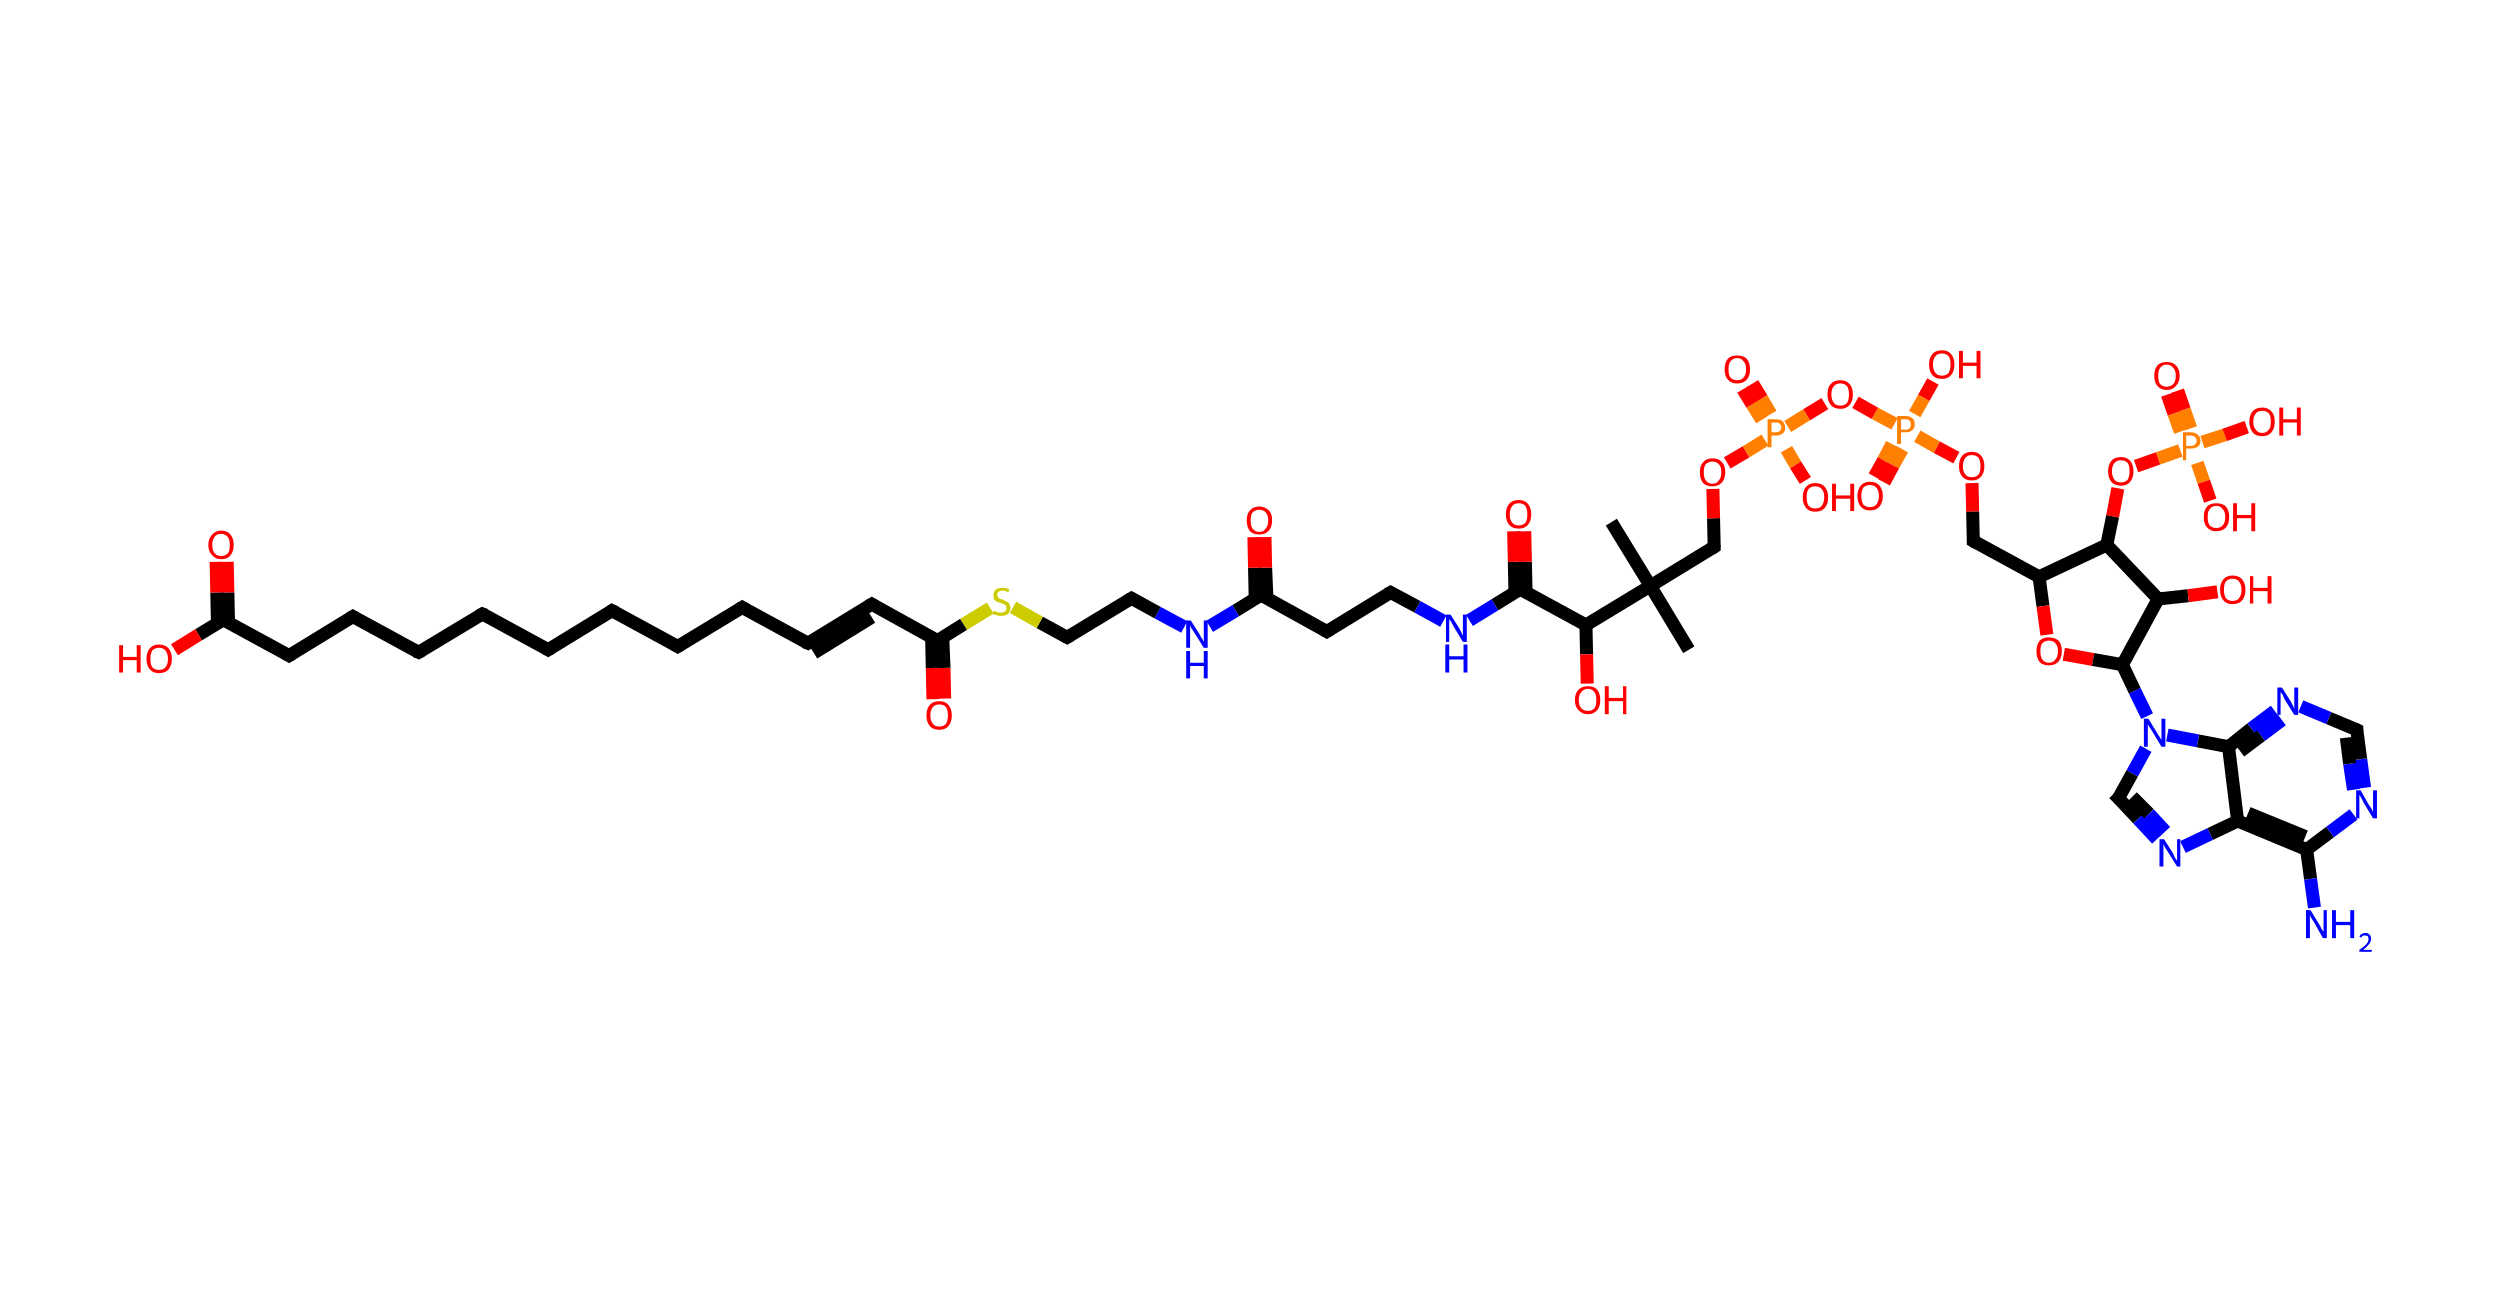 <?xml version='1.0' encoding='ASCII' standalone='yes'?>
<svg xmlns="http://www.w3.org/2000/svg" xmlns:rdkit="http://www.rdkit.org/xml" xmlns:xlink="http://www.w3.org/1999/xlink" version="1.1" baseProfile="full" xml:space="preserve" width="384px" height="200px" viewBox="0 0 384 200">
<!-- END OF HEADER -->
<rect style="opacity:1.0;fill:#FFFFFF;stroke:none" width="384.0" height="200.0" x="0.0" y="0.0"> </rect>
<path class="bond-0 atom-0 atom-1" d="M 247.5,80.2 L 253.5,90.0" style="fill:none;fill-rule:evenodd;stroke:#000000;stroke-width:2.0px;stroke-linecap:butt;stroke-linejoin:miter;stroke-opacity:1"/>
<path class="bond-1 atom-1 atom-2" d="M 253.5,90.0 L 259.4,99.8" style="fill:none;fill-rule:evenodd;stroke:#000000;stroke-width:2.0px;stroke-linecap:butt;stroke-linejoin:miter;stroke-opacity:1"/>
<path class="bond-2 atom-1 atom-3" d="M 253.5,90.0 L 263.3,84.0" style="fill:none;fill-rule:evenodd;stroke:#000000;stroke-width:2.0px;stroke-linecap:butt;stroke-linejoin:miter;stroke-opacity:1"/>
<path class="bond-3 atom-3 atom-4" d="M 263.3,84.0 L 263.2,79.6" style="fill:none;fill-rule:evenodd;stroke:#000000;stroke-width:2.0px;stroke-linecap:butt;stroke-linejoin:miter;stroke-opacity:1"/>
<path class="bond-3 atom-3 atom-4" d="M 263.2,79.6 L 263.1,75.1" style="fill:none;fill-rule:evenodd;stroke:#FF0000;stroke-width:2.0px;stroke-linecap:butt;stroke-linejoin:miter;stroke-opacity:1"/>
<path class="bond-4 atom-4 atom-5" d="M 265.3,71.1 L 268.2,69.4" style="fill:none;fill-rule:evenodd;stroke:#FF0000;stroke-width:2.0px;stroke-linecap:butt;stroke-linejoin:miter;stroke-opacity:1"/>
<path class="bond-4 atom-4 atom-5" d="M 268.2,69.4 L 271.1,67.6" style="fill:none;fill-rule:evenodd;stroke:#FF7F00;stroke-width:2.0px;stroke-linecap:butt;stroke-linejoin:miter;stroke-opacity:1"/>
<path class="bond-5 atom-5 atom-6" d="M 272.0,63.6 L 270.6,61.2" style="fill:none;fill-rule:evenodd;stroke:#FF7F00;stroke-width:2.0px;stroke-linecap:butt;stroke-linejoin:miter;stroke-opacity:1"/>
<path class="bond-5 atom-5 atom-6" d="M 270.6,61.2 L 269.2,58.9" style="fill:none;fill-rule:evenodd;stroke:#FF0000;stroke-width:2.0px;stroke-linecap:butt;stroke-linejoin:miter;stroke-opacity:1"/>
<path class="bond-5 atom-5 atom-6" d="M 270.6,64.5 L 269.1,62.1" style="fill:none;fill-rule:evenodd;stroke:#FF7F00;stroke-width:2.0px;stroke-linecap:butt;stroke-linejoin:miter;stroke-opacity:1"/>
<path class="bond-5 atom-5 atom-6" d="M 269.1,62.1 L 267.7,59.8" style="fill:none;fill-rule:evenodd;stroke:#FF0000;stroke-width:2.0px;stroke-linecap:butt;stroke-linejoin:miter;stroke-opacity:1"/>
<path class="bond-6 atom-5 atom-7" d="M 274.4,69.0 L 275.8,71.4" style="fill:none;fill-rule:evenodd;stroke:#FF7F00;stroke-width:2.0px;stroke-linecap:butt;stroke-linejoin:miter;stroke-opacity:1"/>
<path class="bond-6 atom-5 atom-7" d="M 275.8,71.4 L 277.3,73.8" style="fill:none;fill-rule:evenodd;stroke:#FF0000;stroke-width:2.0px;stroke-linecap:butt;stroke-linejoin:miter;stroke-opacity:1"/>
<path class="bond-7 atom-5 atom-8" d="M 274.6,65.5 L 277.5,63.7" style="fill:none;fill-rule:evenodd;stroke:#FF7F00;stroke-width:2.0px;stroke-linecap:butt;stroke-linejoin:miter;stroke-opacity:1"/>
<path class="bond-7 atom-5 atom-8" d="M 277.5,63.7 L 280.3,62.0" style="fill:none;fill-rule:evenodd;stroke:#FF0000;stroke-width:2.0px;stroke-linecap:butt;stroke-linejoin:miter;stroke-opacity:1"/>
<path class="bond-8 atom-8 atom-9" d="M 285.0,61.8 L 288.0,63.5" style="fill:none;fill-rule:evenodd;stroke:#FF0000;stroke-width:2.0px;stroke-linecap:butt;stroke-linejoin:miter;stroke-opacity:1"/>
<path class="bond-8 atom-8 atom-9" d="M 288.0,63.5 L 291.0,65.1" style="fill:none;fill-rule:evenodd;stroke:#FF7F00;stroke-width:2.0px;stroke-linecap:butt;stroke-linejoin:miter;stroke-opacity:1"/>
<path class="bond-9 atom-9 atom-10" d="M 290.6,68.2 L 289.3,70.7" style="fill:none;fill-rule:evenodd;stroke:#FF7F00;stroke-width:2.0px;stroke-linecap:butt;stroke-linejoin:miter;stroke-opacity:1"/>
<path class="bond-9 atom-9 atom-10" d="M 289.3,70.7 L 287.9,73.2" style="fill:none;fill-rule:evenodd;stroke:#FF0000;stroke-width:2.0px;stroke-linecap:butt;stroke-linejoin:miter;stroke-opacity:1"/>
<path class="bond-9 atom-9 atom-10" d="M 292.2,69.0 L 290.8,71.5" style="fill:none;fill-rule:evenodd;stroke:#FF7F00;stroke-width:2.0px;stroke-linecap:butt;stroke-linejoin:miter;stroke-opacity:1"/>
<path class="bond-9 atom-9 atom-10" d="M 290.8,71.5 L 289.4,74.1" style="fill:none;fill-rule:evenodd;stroke:#FF0000;stroke-width:2.0px;stroke-linecap:butt;stroke-linejoin:miter;stroke-opacity:1"/>
<path class="bond-10 atom-9 atom-11" d="M 294.1,63.6 L 295.5,61.1" style="fill:none;fill-rule:evenodd;stroke:#FF7F00;stroke-width:2.0px;stroke-linecap:butt;stroke-linejoin:miter;stroke-opacity:1"/>
<path class="bond-10 atom-9 atom-11" d="M 295.5,61.1 L 296.9,58.6" style="fill:none;fill-rule:evenodd;stroke:#FF0000;stroke-width:2.0px;stroke-linecap:butt;stroke-linejoin:miter;stroke-opacity:1"/>
<path class="bond-11 atom-9 atom-12" d="M 294.5,67.0 L 297.5,68.7" style="fill:none;fill-rule:evenodd;stroke:#FF7F00;stroke-width:2.0px;stroke-linecap:butt;stroke-linejoin:miter;stroke-opacity:1"/>
<path class="bond-11 atom-9 atom-12" d="M 297.5,68.7 L 300.5,70.3" style="fill:none;fill-rule:evenodd;stroke:#FF0000;stroke-width:2.0px;stroke-linecap:butt;stroke-linejoin:miter;stroke-opacity:1"/>
<path class="bond-12 atom-12 atom-13" d="M 302.9,74.2 L 303.0,78.6" style="fill:none;fill-rule:evenodd;stroke:#FF0000;stroke-width:2.0px;stroke-linecap:butt;stroke-linejoin:miter;stroke-opacity:1"/>
<path class="bond-12 atom-12 atom-13" d="M 303.0,78.6 L 303.1,83.1" style="fill:none;fill-rule:evenodd;stroke:#000000;stroke-width:2.0px;stroke-linecap:butt;stroke-linejoin:miter;stroke-opacity:1"/>
<path class="bond-13 atom-13 atom-14" d="M 303.1,83.1 L 313.2,88.6" style="fill:none;fill-rule:evenodd;stroke:#000000;stroke-width:2.0px;stroke-linecap:butt;stroke-linejoin:miter;stroke-opacity:1"/>
<path class="bond-14 atom-14 atom-15" d="M 313.2,88.6 L 313.8,93.1" style="fill:none;fill-rule:evenodd;stroke:#000000;stroke-width:2.0px;stroke-linecap:butt;stroke-linejoin:miter;stroke-opacity:1"/>
<path class="bond-14 atom-14 atom-15" d="M 313.8,93.1 L 314.4,97.5" style="fill:none;fill-rule:evenodd;stroke:#FF0000;stroke-width:2.0px;stroke-linecap:butt;stroke-linejoin:miter;stroke-opacity:1"/>
<path class="bond-15 atom-15 atom-16" d="M 317.0,100.5 L 321.5,101.3" style="fill:none;fill-rule:evenodd;stroke:#FF0000;stroke-width:2.0px;stroke-linecap:butt;stroke-linejoin:miter;stroke-opacity:1"/>
<path class="bond-15 atom-15 atom-16" d="M 321.5,101.3 L 326.0,102.1" style="fill:none;fill-rule:evenodd;stroke:#000000;stroke-width:2.0px;stroke-linecap:butt;stroke-linejoin:miter;stroke-opacity:1"/>
<path class="bond-16 atom-16 atom-17" d="M 326.0,102.1 L 327.9,106.1" style="fill:none;fill-rule:evenodd;stroke:#000000;stroke-width:2.0px;stroke-linecap:butt;stroke-linejoin:miter;stroke-opacity:1"/>
<path class="bond-16 atom-16 atom-17" d="M 327.9,106.1 L 329.8,110.0" style="fill:none;fill-rule:evenodd;stroke:#0000FF;stroke-width:2.0px;stroke-linecap:butt;stroke-linejoin:miter;stroke-opacity:1"/>
<path class="bond-17 atom-17 atom-18" d="M 329.6,115.0 L 327.5,118.8" style="fill:none;fill-rule:evenodd;stroke:#0000FF;stroke-width:2.0px;stroke-linecap:butt;stroke-linejoin:miter;stroke-opacity:1"/>
<path class="bond-17 atom-17 atom-18" d="M 327.5,118.8 L 325.4,122.6" style="fill:none;fill-rule:evenodd;stroke:#000000;stroke-width:2.0px;stroke-linecap:butt;stroke-linejoin:miter;stroke-opacity:1"/>
<path class="bond-18 atom-18 atom-19" d="M 325.4,122.6 L 328.4,125.8" style="fill:none;fill-rule:evenodd;stroke:#000000;stroke-width:2.0px;stroke-linecap:butt;stroke-linejoin:miter;stroke-opacity:1"/>
<path class="bond-18 atom-18 atom-19" d="M 328.4,125.8 L 331.3,128.9" style="fill:none;fill-rule:evenodd;stroke:#0000FF;stroke-width:2.0px;stroke-linecap:butt;stroke-linejoin:miter;stroke-opacity:1"/>
<path class="bond-18 atom-18 atom-19" d="M 327.5,122.4 L 330.1,125.0" style="fill:none;fill-rule:evenodd;stroke:#000000;stroke-width:2.0px;stroke-linecap:butt;stroke-linejoin:miter;stroke-opacity:1"/>
<path class="bond-18 atom-18 atom-19" d="M 330.1,125.0 L 332.6,127.7" style="fill:none;fill-rule:evenodd;stroke:#0000FF;stroke-width:2.0px;stroke-linecap:butt;stroke-linejoin:miter;stroke-opacity:1"/>
<path class="bond-19 atom-19 atom-20" d="M 335.3,130.1 L 339.5,128.1" style="fill:none;fill-rule:evenodd;stroke:#0000FF;stroke-width:2.0px;stroke-linecap:butt;stroke-linejoin:miter;stroke-opacity:1"/>
<path class="bond-19 atom-19 atom-20" d="M 339.5,128.1 L 343.7,126.1" style="fill:none;fill-rule:evenodd;stroke:#000000;stroke-width:2.0px;stroke-linecap:butt;stroke-linejoin:miter;stroke-opacity:1"/>
<path class="bond-20 atom-20 atom-21" d="M 343.7,126.1 L 354.3,130.5" style="fill:none;fill-rule:evenodd;stroke:#000000;stroke-width:2.0px;stroke-linecap:butt;stroke-linejoin:miter;stroke-opacity:1"/>
<path class="bond-20 atom-20 atom-21" d="M 345.3,124.9 L 354.1,128.5" style="fill:none;fill-rule:evenodd;stroke:#000000;stroke-width:2.0px;stroke-linecap:butt;stroke-linejoin:miter;stroke-opacity:1"/>
<path class="bond-21 atom-21 atom-22" d="M 354.3,130.5 L 354.9,135.0" style="fill:none;fill-rule:evenodd;stroke:#000000;stroke-width:2.0px;stroke-linecap:butt;stroke-linejoin:miter;stroke-opacity:1"/>
<path class="bond-21 atom-21 atom-22" d="M 354.9,135.0 L 355.5,139.4" style="fill:none;fill-rule:evenodd;stroke:#0000FF;stroke-width:2.0px;stroke-linecap:butt;stroke-linejoin:miter;stroke-opacity:1"/>
<path class="bond-22 atom-21 atom-23" d="M 354.3,130.5 L 357.9,127.8" style="fill:none;fill-rule:evenodd;stroke:#000000;stroke-width:2.0px;stroke-linecap:butt;stroke-linejoin:miter;stroke-opacity:1"/>
<path class="bond-22 atom-21 atom-23" d="M 357.9,127.8 L 361.5,125.1" style="fill:none;fill-rule:evenodd;stroke:#0000FF;stroke-width:2.0px;stroke-linecap:butt;stroke-linejoin:miter;stroke-opacity:1"/>
<path class="bond-23 atom-23 atom-24" d="M 363.2,121.0 L 362.6,116.6" style="fill:none;fill-rule:evenodd;stroke:#0000FF;stroke-width:2.0px;stroke-linecap:butt;stroke-linejoin:miter;stroke-opacity:1"/>
<path class="bond-23 atom-23 atom-24" d="M 362.6,116.6 L 362.0,112.1" style="fill:none;fill-rule:evenodd;stroke:#000000;stroke-width:2.0px;stroke-linecap:butt;stroke-linejoin:miter;stroke-opacity:1"/>
<path class="bond-23 atom-23 atom-24" d="M 361.5,121.3 L 360.9,117.3" style="fill:none;fill-rule:evenodd;stroke:#0000FF;stroke-width:2.0px;stroke-linecap:butt;stroke-linejoin:miter;stroke-opacity:1"/>
<path class="bond-23 atom-23 atom-24" d="M 360.9,117.3 L 360.4,113.3" style="fill:none;fill-rule:evenodd;stroke:#000000;stroke-width:2.0px;stroke-linecap:butt;stroke-linejoin:miter;stroke-opacity:1"/>
<path class="bond-24 atom-24 atom-25" d="M 362.0,112.1 L 357.7,110.3" style="fill:none;fill-rule:evenodd;stroke:#000000;stroke-width:2.0px;stroke-linecap:butt;stroke-linejoin:miter;stroke-opacity:1"/>
<path class="bond-24 atom-24 atom-25" d="M 357.7,110.3 L 353.4,108.5" style="fill:none;fill-rule:evenodd;stroke:#0000FF;stroke-width:2.0px;stroke-linecap:butt;stroke-linejoin:miter;stroke-opacity:1"/>
<path class="bond-25 atom-25 atom-26" d="M 349.4,109.2 L 345.8,111.9" style="fill:none;fill-rule:evenodd;stroke:#0000FF;stroke-width:2.0px;stroke-linecap:butt;stroke-linejoin:miter;stroke-opacity:1"/>
<path class="bond-25 atom-25 atom-26" d="M 345.8,111.9 L 342.3,114.7" style="fill:none;fill-rule:evenodd;stroke:#000000;stroke-width:2.0px;stroke-linecap:butt;stroke-linejoin:miter;stroke-opacity:1"/>
<path class="bond-25 atom-25 atom-26" d="M 350.5,110.6 L 347.3,113.0" style="fill:none;fill-rule:evenodd;stroke:#0000FF;stroke-width:2.0px;stroke-linecap:butt;stroke-linejoin:miter;stroke-opacity:1"/>
<path class="bond-25 atom-25 atom-26" d="M 347.3,113.0 L 344.1,115.4" style="fill:none;fill-rule:evenodd;stroke:#000000;stroke-width:2.0px;stroke-linecap:butt;stroke-linejoin:miter;stroke-opacity:1"/>
<path class="bond-26 atom-16 atom-27" d="M 326.0,102.1 L 331.5,92.0" style="fill:none;fill-rule:evenodd;stroke:#000000;stroke-width:2.0px;stroke-linecap:butt;stroke-linejoin:miter;stroke-opacity:1"/>
<path class="bond-27 atom-27 atom-28" d="M 331.5,92.0 L 336.1,91.5" style="fill:none;fill-rule:evenodd;stroke:#000000;stroke-width:2.0px;stroke-linecap:butt;stroke-linejoin:miter;stroke-opacity:1"/>
<path class="bond-27 atom-27 atom-28" d="M 336.1,91.5 L 340.6,90.9" style="fill:none;fill-rule:evenodd;stroke:#FF0000;stroke-width:2.0px;stroke-linecap:butt;stroke-linejoin:miter;stroke-opacity:1"/>
<path class="bond-28 atom-27 atom-29" d="M 331.5,92.0 L 323.6,83.7" style="fill:none;fill-rule:evenodd;stroke:#000000;stroke-width:2.0px;stroke-linecap:butt;stroke-linejoin:miter;stroke-opacity:1"/>
<path class="bond-29 atom-29 atom-30" d="M 323.6,83.7 L 324.5,79.3" style="fill:none;fill-rule:evenodd;stroke:#000000;stroke-width:2.0px;stroke-linecap:butt;stroke-linejoin:miter;stroke-opacity:1"/>
<path class="bond-29 atom-29 atom-30" d="M 324.5,79.3 L 325.3,75.0" style="fill:none;fill-rule:evenodd;stroke:#FF0000;stroke-width:2.0px;stroke-linecap:butt;stroke-linejoin:miter;stroke-opacity:1"/>
<path class="bond-30 atom-30 atom-31" d="M 328.1,71.6 L 331.5,70.4" style="fill:none;fill-rule:evenodd;stroke:#FF0000;stroke-width:2.0px;stroke-linecap:butt;stroke-linejoin:miter;stroke-opacity:1"/>
<path class="bond-30 atom-30 atom-31" d="M 331.5,70.4 L 334.9,69.2" style="fill:none;fill-rule:evenodd;stroke:#FF7F00;stroke-width:2.0px;stroke-linecap:butt;stroke-linejoin:miter;stroke-opacity:1"/>
<path class="bond-31 atom-31 atom-32" d="M 336.5,65.8 L 335.5,62.9" style="fill:none;fill-rule:evenodd;stroke:#FF7F00;stroke-width:2.0px;stroke-linecap:butt;stroke-linejoin:miter;stroke-opacity:1"/>
<path class="bond-31 atom-31 atom-32" d="M 335.5,62.9 L 334.5,60.0" style="fill:none;fill-rule:evenodd;stroke:#FF0000;stroke-width:2.0px;stroke-linecap:butt;stroke-linejoin:miter;stroke-opacity:1"/>
<path class="bond-31 atom-31 atom-32" d="M 334.9,66.3 L 333.9,63.5" style="fill:none;fill-rule:evenodd;stroke:#FF7F00;stroke-width:2.0px;stroke-linecap:butt;stroke-linejoin:miter;stroke-opacity:1"/>
<path class="bond-31 atom-31 atom-32" d="M 333.9,63.5 L 332.9,60.6" style="fill:none;fill-rule:evenodd;stroke:#FF0000;stroke-width:2.0px;stroke-linecap:butt;stroke-linejoin:miter;stroke-opacity:1"/>
<path class="bond-32 atom-31 atom-33" d="M 337.5,71.1 L 338.5,74.0" style="fill:none;fill-rule:evenodd;stroke:#FF7F00;stroke-width:2.0px;stroke-linecap:butt;stroke-linejoin:miter;stroke-opacity:1"/>
<path class="bond-32 atom-31 atom-33" d="M 338.5,74.0 L 339.5,76.9" style="fill:none;fill-rule:evenodd;stroke:#FF0000;stroke-width:2.0px;stroke-linecap:butt;stroke-linejoin:miter;stroke-opacity:1"/>
<path class="bond-33 atom-31 atom-34" d="M 338.3,67.9 L 341.7,66.8" style="fill:none;fill-rule:evenodd;stroke:#FF7F00;stroke-width:2.0px;stroke-linecap:butt;stroke-linejoin:miter;stroke-opacity:1"/>
<path class="bond-33 atom-31 atom-34" d="M 341.7,66.8 L 345.1,65.6" style="fill:none;fill-rule:evenodd;stroke:#FF0000;stroke-width:2.0px;stroke-linecap:butt;stroke-linejoin:miter;stroke-opacity:1"/>
<path class="bond-34 atom-1 atom-35" d="M 253.5,90.0 L 243.6,96.0" style="fill:none;fill-rule:evenodd;stroke:#000000;stroke-width:2.0px;stroke-linecap:butt;stroke-linejoin:miter;stroke-opacity:1"/>
<path class="bond-35 atom-35 atom-36" d="M 243.6,96.0 L 243.7,100.5" style="fill:none;fill-rule:evenodd;stroke:#000000;stroke-width:2.0px;stroke-linecap:butt;stroke-linejoin:miter;stroke-opacity:1"/>
<path class="bond-35 atom-35 atom-36" d="M 243.7,100.5 L 243.8,105.0" style="fill:none;fill-rule:evenodd;stroke:#FF0000;stroke-width:2.0px;stroke-linecap:butt;stroke-linejoin:miter;stroke-opacity:1"/>
<path class="bond-36 atom-35 atom-37" d="M 243.6,96.0 L 233.5,90.5" style="fill:none;fill-rule:evenodd;stroke:#000000;stroke-width:2.0px;stroke-linecap:butt;stroke-linejoin:miter;stroke-opacity:1"/>
<path class="bond-37 atom-37 atom-38" d="M 234.4,91.0 L 234.3,86.3" style="fill:none;fill-rule:evenodd;stroke:#000000;stroke-width:2.0px;stroke-linecap:butt;stroke-linejoin:miter;stroke-opacity:1"/>
<path class="bond-37 atom-37 atom-38" d="M 234.3,86.3 L 234.2,81.6" style="fill:none;fill-rule:evenodd;stroke:#FF0000;stroke-width:2.0px;stroke-linecap:butt;stroke-linejoin:miter;stroke-opacity:1"/>
<path class="bond-37 atom-37 atom-38" d="M 232.7,91.0 L 232.6,86.3" style="fill:none;fill-rule:evenodd;stroke:#000000;stroke-width:2.0px;stroke-linecap:butt;stroke-linejoin:miter;stroke-opacity:1"/>
<path class="bond-37 atom-37 atom-38" d="M 232.6,86.3 L 232.5,81.6" style="fill:none;fill-rule:evenodd;stroke:#FF0000;stroke-width:2.0px;stroke-linecap:butt;stroke-linejoin:miter;stroke-opacity:1"/>
<path class="bond-38 atom-37 atom-39" d="M 233.5,90.5 L 229.6,92.9" style="fill:none;fill-rule:evenodd;stroke:#000000;stroke-width:2.0px;stroke-linecap:butt;stroke-linejoin:miter;stroke-opacity:1"/>
<path class="bond-38 atom-37 atom-39" d="M 229.6,92.9 L 225.7,95.3" style="fill:none;fill-rule:evenodd;stroke:#0000FF;stroke-width:2.0px;stroke-linecap:butt;stroke-linejoin:miter;stroke-opacity:1"/>
<path class="bond-39 atom-39 atom-40" d="M 221.7,95.4 L 217.7,93.2" style="fill:none;fill-rule:evenodd;stroke:#0000FF;stroke-width:2.0px;stroke-linecap:butt;stroke-linejoin:miter;stroke-opacity:1"/>
<path class="bond-39 atom-39 atom-40" d="M 217.7,93.2 L 213.6,91.0" style="fill:none;fill-rule:evenodd;stroke:#000000;stroke-width:2.0px;stroke-linecap:butt;stroke-linejoin:miter;stroke-opacity:1"/>
<path class="bond-40 atom-40 atom-41" d="M 213.6,91.0 L 203.8,97.0" style="fill:none;fill-rule:evenodd;stroke:#000000;stroke-width:2.0px;stroke-linecap:butt;stroke-linejoin:miter;stroke-opacity:1"/>
<path class="bond-41 atom-41 atom-42" d="M 203.8,97.0 L 193.7,91.4" style="fill:none;fill-rule:evenodd;stroke:#000000;stroke-width:2.0px;stroke-linecap:butt;stroke-linejoin:miter;stroke-opacity:1"/>
<path class="bond-42 atom-42 atom-43" d="M 194.6,91.9 L 194.4,87.2" style="fill:none;fill-rule:evenodd;stroke:#000000;stroke-width:2.0px;stroke-linecap:butt;stroke-linejoin:miter;stroke-opacity:1"/>
<path class="bond-42 atom-42 atom-43" d="M 194.4,87.2 L 194.3,82.5" style="fill:none;fill-rule:evenodd;stroke:#FF0000;stroke-width:2.0px;stroke-linecap:butt;stroke-linejoin:miter;stroke-opacity:1"/>
<path class="bond-42 atom-42 atom-43" d="M 192.8,92.0 L 192.7,87.2" style="fill:none;fill-rule:evenodd;stroke:#000000;stroke-width:2.0px;stroke-linecap:butt;stroke-linejoin:miter;stroke-opacity:1"/>
<path class="bond-42 atom-42 atom-43" d="M 192.7,87.2 L 192.6,82.5" style="fill:none;fill-rule:evenodd;stroke:#FF0000;stroke-width:2.0px;stroke-linecap:butt;stroke-linejoin:miter;stroke-opacity:1"/>
<path class="bond-43 atom-42 atom-44" d="M 193.7,91.4 L 189.8,93.8" style="fill:none;fill-rule:evenodd;stroke:#000000;stroke-width:2.0px;stroke-linecap:butt;stroke-linejoin:miter;stroke-opacity:1"/>
<path class="bond-43 atom-42 atom-44" d="M 189.8,93.8 L 185.8,96.2" style="fill:none;fill-rule:evenodd;stroke:#0000FF;stroke-width:2.0px;stroke-linecap:butt;stroke-linejoin:miter;stroke-opacity:1"/>
<path class="bond-44 atom-44 atom-45" d="M 181.9,96.3 L 177.8,94.1" style="fill:none;fill-rule:evenodd;stroke:#0000FF;stroke-width:2.0px;stroke-linecap:butt;stroke-linejoin:miter;stroke-opacity:1"/>
<path class="bond-44 atom-44 atom-45" d="M 177.8,94.1 L 173.8,91.9" style="fill:none;fill-rule:evenodd;stroke:#000000;stroke-width:2.0px;stroke-linecap:butt;stroke-linejoin:miter;stroke-opacity:1"/>
<path class="bond-45 atom-45 atom-46" d="M 173.8,91.9 L 163.9,97.9" style="fill:none;fill-rule:evenodd;stroke:#000000;stroke-width:2.0px;stroke-linecap:butt;stroke-linejoin:miter;stroke-opacity:1"/>
<path class="bond-46 atom-46 atom-47" d="M 163.9,97.9 L 159.7,95.6" style="fill:none;fill-rule:evenodd;stroke:#000000;stroke-width:2.0px;stroke-linecap:butt;stroke-linejoin:miter;stroke-opacity:1"/>
<path class="bond-46 atom-46 atom-47" d="M 159.7,95.6 L 155.6,93.3" style="fill:none;fill-rule:evenodd;stroke:#CCCC00;stroke-width:2.0px;stroke-linecap:butt;stroke-linejoin:miter;stroke-opacity:1"/>
<path class="bond-47 atom-47 atom-48" d="M 152.1,93.4 L 148.0,95.9" style="fill:none;fill-rule:evenodd;stroke:#CCCC00;stroke-width:2.0px;stroke-linecap:butt;stroke-linejoin:miter;stroke-opacity:1"/>
<path class="bond-47 atom-47 atom-48" d="M 148.0,95.9 L 144.0,98.4" style="fill:none;fill-rule:evenodd;stroke:#000000;stroke-width:2.0px;stroke-linecap:butt;stroke-linejoin:miter;stroke-opacity:1"/>
<path class="bond-48 atom-48 atom-49" d="M 143.1,97.9 L 143.2,102.6" style="fill:none;fill-rule:evenodd;stroke:#000000;stroke-width:2.0px;stroke-linecap:butt;stroke-linejoin:miter;stroke-opacity:1"/>
<path class="bond-48 atom-48 atom-49" d="M 143.2,102.6 L 143.3,107.4" style="fill:none;fill-rule:evenodd;stroke:#FF0000;stroke-width:2.0px;stroke-linecap:butt;stroke-linejoin:miter;stroke-opacity:1"/>
<path class="bond-48 atom-48 atom-49" d="M 144.8,97.8 L 145.0,102.6" style="fill:none;fill-rule:evenodd;stroke:#000000;stroke-width:2.0px;stroke-linecap:butt;stroke-linejoin:miter;stroke-opacity:1"/>
<path class="bond-48 atom-48 atom-49" d="M 145.0,102.6 L 145.1,107.3" style="fill:none;fill-rule:evenodd;stroke:#FF0000;stroke-width:2.0px;stroke-linecap:butt;stroke-linejoin:miter;stroke-opacity:1"/>
<path class="bond-49 atom-48 atom-50" d="M 144.0,98.4 L 133.9,92.8" style="fill:none;fill-rule:evenodd;stroke:#000000;stroke-width:2.0px;stroke-linecap:butt;stroke-linejoin:miter;stroke-opacity:1"/>
<path class="bond-50 atom-50 atom-51" d="M 133.9,92.8 L 124.1,98.8" style="fill:none;fill-rule:evenodd;stroke:#000000;stroke-width:2.0px;stroke-linecap:butt;stroke-linejoin:miter;stroke-opacity:1"/>
<path class="bond-50 atom-50 atom-51" d="M 133.9,94.8 L 125.0,100.3" style="fill:none;fill-rule:evenodd;stroke:#000000;stroke-width:2.0px;stroke-linecap:butt;stroke-linejoin:miter;stroke-opacity:1"/>
<path class="bond-51 atom-51 atom-52" d="M 124.1,98.8 L 114.0,93.3" style="fill:none;fill-rule:evenodd;stroke:#000000;stroke-width:2.0px;stroke-linecap:butt;stroke-linejoin:miter;stroke-opacity:1"/>
<path class="bond-52 atom-52 atom-53" d="M 114.0,93.3 L 104.1,99.3" style="fill:none;fill-rule:evenodd;stroke:#000000;stroke-width:2.0px;stroke-linecap:butt;stroke-linejoin:miter;stroke-opacity:1"/>
<path class="bond-53 atom-53 atom-54" d="M 104.1,99.3 L 94.0,93.8" style="fill:none;fill-rule:evenodd;stroke:#000000;stroke-width:2.0px;stroke-linecap:butt;stroke-linejoin:miter;stroke-opacity:1"/>
<path class="bond-54 atom-54 atom-55" d="M 94.0,93.8 L 84.2,99.8" style="fill:none;fill-rule:evenodd;stroke:#000000;stroke-width:2.0px;stroke-linecap:butt;stroke-linejoin:miter;stroke-opacity:1"/>
<path class="bond-55 atom-55 atom-56" d="M 84.2,99.8 L 74.1,94.3" style="fill:none;fill-rule:evenodd;stroke:#000000;stroke-width:2.0px;stroke-linecap:butt;stroke-linejoin:miter;stroke-opacity:1"/>
<path class="bond-56 atom-56 atom-57" d="M 74.1,94.3 L 64.3,100.2" style="fill:none;fill-rule:evenodd;stroke:#000000;stroke-width:2.0px;stroke-linecap:butt;stroke-linejoin:miter;stroke-opacity:1"/>
<path class="bond-57 atom-57 atom-58" d="M 64.3,100.2 L 54.2,94.7" style="fill:none;fill-rule:evenodd;stroke:#000000;stroke-width:2.0px;stroke-linecap:butt;stroke-linejoin:miter;stroke-opacity:1"/>
<path class="bond-58 atom-58 atom-59" d="M 54.2,94.7 L 44.4,100.7" style="fill:none;fill-rule:evenodd;stroke:#000000;stroke-width:2.0px;stroke-linecap:butt;stroke-linejoin:miter;stroke-opacity:1"/>
<path class="bond-59 atom-59 atom-60" d="M 44.4,100.7 L 34.3,95.2" style="fill:none;fill-rule:evenodd;stroke:#000000;stroke-width:2.0px;stroke-linecap:butt;stroke-linejoin:miter;stroke-opacity:1"/>
<path class="bond-60 atom-60 atom-61" d="M 35.1,95.7 L 35.0,91.0" style="fill:none;fill-rule:evenodd;stroke:#000000;stroke-width:2.0px;stroke-linecap:butt;stroke-linejoin:miter;stroke-opacity:1"/>
<path class="bond-60 atom-60 atom-61" d="M 35.0,91.0 L 34.9,86.3" style="fill:none;fill-rule:evenodd;stroke:#FF0000;stroke-width:2.0px;stroke-linecap:butt;stroke-linejoin:miter;stroke-opacity:1"/>
<path class="bond-60 atom-60 atom-61" d="M 33.4,95.7 L 33.3,91.0" style="fill:none;fill-rule:evenodd;stroke:#000000;stroke-width:2.0px;stroke-linecap:butt;stroke-linejoin:miter;stroke-opacity:1"/>
<path class="bond-60 atom-60 atom-61" d="M 33.3,91.0 L 33.2,86.3" style="fill:none;fill-rule:evenodd;stroke:#FF0000;stroke-width:2.0px;stroke-linecap:butt;stroke-linejoin:miter;stroke-opacity:1"/>
<path class="bond-61 atom-60 atom-62" d="M 34.3,95.2 L 30.5,97.5" style="fill:none;fill-rule:evenodd;stroke:#000000;stroke-width:2.0px;stroke-linecap:butt;stroke-linejoin:miter;stroke-opacity:1"/>
<path class="bond-61 atom-60 atom-62" d="M 30.5,97.5 L 26.8,99.8" style="fill:none;fill-rule:evenodd;stroke:#FF0000;stroke-width:2.0px;stroke-linecap:butt;stroke-linejoin:miter;stroke-opacity:1"/>
<path class="bond-62 atom-29 atom-14" d="M 323.6,83.7 L 313.2,88.6" style="fill:none;fill-rule:evenodd;stroke:#000000;stroke-width:2.0px;stroke-linecap:butt;stroke-linejoin:miter;stroke-opacity:1"/>
<path class="bond-63 atom-26 atom-17" d="M 342.3,114.7 L 337.6,113.8" style="fill:none;fill-rule:evenodd;stroke:#000000;stroke-width:2.0px;stroke-linecap:butt;stroke-linejoin:miter;stroke-opacity:1"/>
<path class="bond-63 atom-26 atom-17" d="M 337.6,113.8 L 332.9,112.9" style="fill:none;fill-rule:evenodd;stroke:#0000FF;stroke-width:2.0px;stroke-linecap:butt;stroke-linejoin:miter;stroke-opacity:1"/>
<path class="bond-64 atom-26 atom-20" d="M 342.3,114.7 L 343.7,126.1" style="fill:none;fill-rule:evenodd;stroke:#000000;stroke-width:2.0px;stroke-linecap:butt;stroke-linejoin:miter;stroke-opacity:1"/>
<path d="M 262.8,84.3 L 263.3,84.0 L 263.3,83.8" style="fill:none;stroke:#000000;stroke-width:2.0px;stroke-linecap:butt;stroke-linejoin:miter;stroke-opacity:1;"/>
<path d="M 303.1,82.9 L 303.1,83.1 L 303.6,83.4" style="fill:none;stroke:#000000;stroke-width:2.0px;stroke-linecap:butt;stroke-linejoin:miter;stroke-opacity:1;"/>
<path d="M 325.5,122.5 L 325.4,122.6 L 325.6,122.8" style="fill:none;stroke:#000000;stroke-width:2.0px;stroke-linecap:butt;stroke-linejoin:miter;stroke-opacity:1;"/>
<path d="M 362.0,112.3 L 362.0,112.1 L 361.8,112.0" style="fill:none;stroke:#000000;stroke-width:2.0px;stroke-linecap:butt;stroke-linejoin:miter;stroke-opacity:1;"/>
<path d="M 234.0,90.8 L 233.5,90.5 L 233.3,90.6" style="fill:none;stroke:#000000;stroke-width:2.0px;stroke-linecap:butt;stroke-linejoin:miter;stroke-opacity:1;"/>
<path d="M 213.8,91.1 L 213.6,91.0 L 213.1,91.3" style="fill:none;stroke:#000000;stroke-width:2.0px;stroke-linecap:butt;stroke-linejoin:miter;stroke-opacity:1;"/>
<path d="M 204.3,96.7 L 203.8,97.0 L 203.3,96.7" style="fill:none;stroke:#000000;stroke-width:2.0px;stroke-linecap:butt;stroke-linejoin:miter;stroke-opacity:1;"/>
<path d="M 194.2,91.7 L 193.7,91.4 L 193.5,91.6" style="fill:none;stroke:#000000;stroke-width:2.0px;stroke-linecap:butt;stroke-linejoin:miter;stroke-opacity:1;"/>
<path d="M 174.0,92.0 L 173.8,91.9 L 173.3,92.2" style="fill:none;stroke:#000000;stroke-width:2.0px;stroke-linecap:butt;stroke-linejoin:miter;stroke-opacity:1;"/>
<path d="M 164.4,97.6 L 163.9,97.9 L 163.7,97.8" style="fill:none;stroke:#000000;stroke-width:2.0px;stroke-linecap:butt;stroke-linejoin:miter;stroke-opacity:1;"/>
<path d="M 144.2,98.2 L 144.0,98.4 L 143.5,98.1" style="fill:none;stroke:#000000;stroke-width:2.0px;stroke-linecap:butt;stroke-linejoin:miter;stroke-opacity:1;"/>
<path d="M 134.4,93.1 L 133.9,92.8 L 133.4,93.1" style="fill:none;stroke:#000000;stroke-width:2.0px;stroke-linecap:butt;stroke-linejoin:miter;stroke-opacity:1;"/>
<path d="M 124.6,98.5 L 124.1,98.8 L 123.6,98.6" style="fill:none;stroke:#000000;stroke-width:2.0px;stroke-linecap:butt;stroke-linejoin:miter;stroke-opacity:1;"/>
<path d="M 114.5,93.6 L 114.0,93.3 L 113.5,93.6" style="fill:none;stroke:#000000;stroke-width:2.0px;stroke-linecap:butt;stroke-linejoin:miter;stroke-opacity:1;"/>
<path d="M 104.6,99.0 L 104.1,99.3 L 103.6,99.0" style="fill:none;stroke:#000000;stroke-width:2.0px;stroke-linecap:butt;stroke-linejoin:miter;stroke-opacity:1;"/>
<path d="M 94.6,94.1 L 94.0,93.8 L 93.6,94.1" style="fill:none;stroke:#000000;stroke-width:2.0px;stroke-linecap:butt;stroke-linejoin:miter;stroke-opacity:1;"/>
<path d="M 84.7,99.5 L 84.2,99.8 L 83.7,99.5" style="fill:none;stroke:#000000;stroke-width:2.0px;stroke-linecap:butt;stroke-linejoin:miter;stroke-opacity:1;"/>
<path d="M 74.6,94.5 L 74.1,94.3 L 73.6,94.6" style="fill:none;stroke:#000000;stroke-width:2.0px;stroke-linecap:butt;stroke-linejoin:miter;stroke-opacity:1;"/>
<path d="M 64.8,99.9 L 64.3,100.2 L 63.8,100.0" style="fill:none;stroke:#000000;stroke-width:2.0px;stroke-linecap:butt;stroke-linejoin:miter;stroke-opacity:1;"/>
<path d="M 54.7,95.0 L 54.2,94.7 L 53.7,95.0" style="fill:none;stroke:#000000;stroke-width:2.0px;stroke-linecap:butt;stroke-linejoin:miter;stroke-opacity:1;"/>
<path d="M 44.9,100.4 L 44.4,100.7 L 43.9,100.4" style="fill:none;stroke:#000000;stroke-width:2.0px;stroke-linecap:butt;stroke-linejoin:miter;stroke-opacity:1;"/>
<path d="M 34.8,95.5 L 34.3,95.2 L 34.1,95.3" style="fill:none;stroke:#000000;stroke-width:2.0px;stroke-linecap:butt;stroke-linejoin:miter;stroke-opacity:1;"/>
<path class="atom-4" d="M 261.1 72.5 Q 261.1 71.5, 261.6 71.0 Q 262.1 70.4, 263.0 70.4 Q 264.0 70.4, 264.5 71.0 Q 265.0 71.5, 265.0 72.5 Q 265.0 73.6, 264.4 74.2 Q 263.9 74.7, 263.0 74.7 Q 262.1 74.7, 261.6 74.2 Q 261.1 73.6, 261.1 72.5 M 263.0 74.3 Q 263.7 74.3, 264.0 73.8 Q 264.4 73.4, 264.4 72.5 Q 264.4 71.7, 264.0 71.3 Q 263.7 70.9, 263.0 70.9 Q 262.4 70.9, 262.0 71.3 Q 261.7 71.7, 261.7 72.5 Q 261.7 73.4, 262.0 73.8 Q 262.4 74.3, 263.0 74.3 " fill="#FF0000"/>
<path class="atom-5" d="M 272.7 64.4 Q 273.5 64.4, 273.8 64.7 Q 274.2 65.1, 274.2 65.7 Q 274.2 66.3, 273.8 66.6 Q 273.4 66.9, 272.7 66.9 L 272.1 66.9 L 272.1 68.7 L 271.5 68.7 L 271.5 64.4 L 272.7 64.4 M 272.7 66.4 Q 273.1 66.4, 273.4 66.2 Q 273.6 66.0, 273.6 65.7 Q 273.6 65.3, 273.4 65.1 Q 273.2 64.9, 272.7 64.9 L 272.1 64.9 L 272.1 66.4 L 272.7 66.4 " fill="#FF7F00"/>
<path class="atom-6" d="M 264.9 56.7 Q 264.9 55.7, 265.4 55.1 Q 265.9 54.6, 266.8 54.6 Q 267.8 54.6, 268.3 55.1 Q 268.8 55.7, 268.8 56.7 Q 268.8 57.8, 268.3 58.3 Q 267.8 58.9, 266.8 58.9 Q 265.9 58.9, 265.4 58.3 Q 264.9 57.8, 264.9 56.7 M 266.8 58.4 Q 267.5 58.4, 267.8 58.0 Q 268.2 57.6, 268.2 56.7 Q 268.2 55.9, 267.8 55.5 Q 267.5 55.0, 266.8 55.0 Q 266.2 55.0, 265.8 55.5 Q 265.5 55.9, 265.5 56.7 Q 265.5 57.6, 265.8 58.0 Q 266.2 58.4, 266.8 58.4 " fill="#FF0000"/>
<path class="atom-7" d="M 276.9 76.4 Q 276.9 75.4, 277.4 74.8 Q 277.9 74.2, 278.8 74.2 Q 279.8 74.2, 280.3 74.8 Q 280.8 75.4, 280.8 76.4 Q 280.8 77.4, 280.3 78.0 Q 279.8 78.6, 278.8 78.6 Q 277.9 78.6, 277.4 78.0 Q 276.9 77.4, 276.9 76.4 M 278.8 78.1 Q 279.5 78.1, 279.8 77.7 Q 280.2 77.2, 280.2 76.4 Q 280.2 75.5, 279.8 75.1 Q 279.5 74.7, 278.8 74.7 Q 278.2 74.7, 277.8 75.1 Q 277.5 75.5, 277.5 76.4 Q 277.5 77.2, 277.8 77.7 Q 278.2 78.1, 278.8 78.1 " fill="#FF0000"/>
<path class="atom-7" d="M 281.4 74.3 L 282.0 74.3 L 282.0 76.1 L 284.2 76.1 L 284.2 74.3 L 284.8 74.3 L 284.8 78.5 L 284.2 78.5 L 284.2 76.6 L 282.0 76.6 L 282.0 78.5 L 281.4 78.5 L 281.4 74.3 " fill="#FF0000"/>
<path class="atom-8" d="M 280.7 60.6 Q 280.7 59.5, 281.2 59.0 Q 281.7 58.4, 282.7 58.4 Q 283.6 58.4, 284.1 59.0 Q 284.6 59.5, 284.6 60.6 Q 284.6 61.6, 284.1 62.2 Q 283.6 62.8, 282.7 62.8 Q 281.7 62.8, 281.2 62.2 Q 280.7 61.6, 280.7 60.6 M 282.7 62.3 Q 283.3 62.3, 283.7 61.9 Q 284.0 61.4, 284.0 60.6 Q 284.0 59.7, 283.7 59.3 Q 283.3 58.9, 282.7 58.9 Q 282.0 58.9, 281.7 59.3 Q 281.3 59.7, 281.3 60.6 Q 281.3 61.4, 281.7 61.9 Q 282.0 62.3, 282.7 62.3 " fill="#FF0000"/>
<path class="atom-9" d="M 292.7 63.9 Q 293.4 63.9, 293.8 64.3 Q 294.1 64.6, 294.1 65.2 Q 294.1 65.8, 293.7 66.1 Q 293.4 66.4, 292.7 66.4 L 292.0 66.4 L 292.0 68.2 L 291.4 68.2 L 291.4 63.9 L 292.7 63.9 M 292.7 66.0 Q 293.1 66.0, 293.3 65.8 Q 293.5 65.6, 293.5 65.2 Q 293.5 64.8, 293.3 64.6 Q 293.1 64.4, 292.7 64.4 L 292.0 64.4 L 292.0 66.0 L 292.7 66.0 " fill="#FF7F00"/>
<path class="atom-10" d="M 285.3 76.2 Q 285.3 75.2, 285.8 74.6 Q 286.3 74.0, 287.2 74.0 Q 288.2 74.0, 288.7 74.6 Q 289.2 75.2, 289.2 76.2 Q 289.2 77.2, 288.7 77.8 Q 288.2 78.4, 287.2 78.4 Q 286.3 78.4, 285.8 77.8 Q 285.3 77.2, 285.3 76.2 M 287.2 77.9 Q 287.9 77.9, 288.2 77.5 Q 288.6 77.0, 288.6 76.2 Q 288.6 75.3, 288.2 74.9 Q 287.9 74.5, 287.2 74.5 Q 286.6 74.5, 286.2 74.9 Q 285.9 75.3, 285.9 76.2 Q 285.9 77.0, 286.2 77.5 Q 286.6 77.9, 287.2 77.9 " fill="#FF0000"/>
<path class="atom-11" d="M 296.3 56.0 Q 296.3 55.0, 296.8 54.4 Q 297.3 53.8, 298.3 53.8 Q 299.2 53.8, 299.7 54.4 Q 300.2 55.0, 300.2 56.0 Q 300.2 57.0, 299.7 57.6 Q 299.2 58.2, 298.3 58.2 Q 297.3 58.2, 296.8 57.6 Q 296.3 57.0, 296.3 56.0 M 298.3 57.7 Q 298.9 57.7, 299.3 57.3 Q 299.6 56.8, 299.6 56.0 Q 299.6 55.1, 299.3 54.7 Q 298.9 54.3, 298.3 54.3 Q 297.6 54.3, 297.3 54.7 Q 296.9 55.1, 296.9 56.0 Q 296.9 56.8, 297.3 57.3 Q 297.6 57.7, 298.3 57.7 " fill="#FF0000"/>
<path class="atom-11" d="M 300.9 53.9 L 301.5 53.9 L 301.5 55.7 L 303.6 55.7 L 303.6 53.9 L 304.2 53.9 L 304.2 58.1 L 303.6 58.1 L 303.6 56.2 L 301.5 56.2 L 301.5 58.1 L 300.9 58.1 L 300.9 53.9 " fill="#FF0000"/>
<path class="atom-12" d="M 300.9 71.6 Q 300.9 70.6, 301.4 70.0 Q 301.9 69.4, 302.9 69.4 Q 303.8 69.4, 304.3 70.0 Q 304.8 70.6, 304.8 71.6 Q 304.8 72.6, 304.3 73.2 Q 303.8 73.8, 302.9 73.8 Q 301.9 73.8, 301.4 73.2 Q 300.9 72.6, 300.9 71.6 M 302.9 73.3 Q 303.5 73.3, 303.9 72.9 Q 304.2 72.5, 304.2 71.6 Q 304.2 70.8, 303.9 70.3 Q 303.5 69.9, 302.9 69.9 Q 302.2 69.9, 301.9 70.3 Q 301.5 70.8, 301.5 71.6 Q 301.5 72.5, 301.9 72.9 Q 302.2 73.3, 302.9 73.3 " fill="#FF0000"/>
<path class="atom-15" d="M 312.8 100.0 Q 312.8 99.0, 313.3 98.4 Q 313.8 97.9, 314.7 97.9 Q 315.6 97.9, 316.2 98.4 Q 316.7 99.0, 316.7 100.0 Q 316.7 101.1, 316.1 101.7 Q 315.6 102.2, 314.7 102.2 Q 313.8 102.2, 313.3 101.7 Q 312.8 101.1, 312.8 100.0 M 314.7 101.8 Q 315.4 101.8, 315.7 101.3 Q 316.1 100.9, 316.1 100.0 Q 316.1 99.2, 315.7 98.8 Q 315.4 98.4, 314.7 98.4 Q 314.1 98.4, 313.7 98.8 Q 313.4 99.2, 313.4 100.0 Q 313.4 100.9, 313.7 101.3 Q 314.1 101.8, 314.7 101.8 " fill="#FF0000"/>
<path class="atom-17" d="M 330.0 110.4 L 331.4 112.7 Q 331.5 112.9, 331.8 113.3 Q 332.0 113.7, 332.0 113.7 L 332.0 110.4 L 332.6 110.4 L 332.6 114.7 L 332.0 114.7 L 330.5 112.2 Q 330.3 111.9, 330.1 111.6 Q 329.9 111.3, 329.9 111.2 L 329.9 114.7 L 329.3 114.7 L 329.3 110.4 L 330.0 110.4 " fill="#0000FF"/>
<path class="atom-19" d="M 332.4 128.9 L 333.8 131.1 Q 333.9 131.4, 334.1 131.8 Q 334.4 132.2, 334.4 132.2 L 334.4 128.9 L 334.9 128.9 L 334.9 133.1 L 334.4 133.1 L 332.9 130.7 Q 332.7 130.4, 332.5 130.1 Q 332.3 129.7, 332.3 129.6 L 332.3 133.1 L 331.7 133.1 L 331.7 128.9 L 332.4 128.9 " fill="#0000FF"/>
<path class="atom-22" d="M 354.9 139.8 L 356.3 142.1 Q 356.4 142.3, 356.6 142.7 Q 356.9 143.1, 356.9 143.1 L 356.9 139.8 L 357.4 139.8 L 357.4 144.1 L 356.8 144.1 L 355.4 141.6 Q 355.2 141.3, 355.0 141.0 Q 354.8 140.6, 354.8 140.5 L 354.8 144.1 L 354.2 144.1 L 354.2 139.8 L 354.9 139.8 " fill="#0000FF"/>
<path class="atom-22" d="M 358.2 139.8 L 358.8 139.8 L 358.8 141.6 L 361.0 141.6 L 361.0 139.8 L 361.6 139.8 L 361.6 144.1 L 361.0 144.1 L 361.0 142.1 L 358.8 142.1 L 358.8 144.1 L 358.2 144.1 L 358.2 139.8 " fill="#0000FF"/>
<path class="atom-22" d="M 362.4 143.9 Q 362.5 143.6, 362.7 143.5 Q 363.0 143.3, 363.3 143.3 Q 363.8 143.3, 364.0 143.6 Q 364.2 143.8, 364.2 144.2 Q 364.2 144.6, 363.9 145.0 Q 363.6 145.4, 363.0 145.9 L 364.3 145.9 L 364.3 146.2 L 362.4 146.2 L 362.4 145.9 Q 362.9 145.5, 363.2 145.3 Q 363.5 145.0, 363.7 144.7 Q 363.8 144.5, 363.8 144.2 Q 363.8 144.0, 363.7 143.8 Q 363.6 143.7, 363.3 143.7 Q 363.1 143.7, 363.0 143.7 Q 362.8 143.8, 362.7 144.0 L 362.4 143.9 " fill="#0000FF"/>
<path class="atom-23" d="M 362.6 121.4 L 363.9 123.7 Q 364.1 123.9, 364.3 124.3 Q 364.5 124.7, 364.5 124.7 L 364.5 121.4 L 365.1 121.4 L 365.1 125.7 L 364.5 125.7 L 363.0 123.2 Q 362.9 122.9, 362.7 122.6 Q 362.5 122.2, 362.4 122.1 L 362.4 125.7 L 361.9 125.7 L 361.9 121.4 L 362.6 121.4 " fill="#0000FF"/>
<path class="atom-25" d="M 350.5 105.6 L 351.9 107.8 Q 352.0 108.0, 352.2 108.4 Q 352.4 108.8, 352.4 108.9 L 352.4 105.6 L 353.0 105.6 L 353.0 109.8 L 352.4 109.8 L 350.9 107.4 Q 350.8 107.1, 350.6 106.7 Q 350.4 106.4, 350.3 106.3 L 350.3 109.8 L 349.8 109.8 L 349.8 105.6 L 350.5 105.6 " fill="#0000FF"/>
<path class="atom-28" d="M 341.0 90.6 Q 341.0 89.6, 341.5 89.0 Q 342.0 88.4, 342.9 88.4 Q 343.9 88.4, 344.4 89.0 Q 344.9 89.6, 344.9 90.6 Q 344.9 91.6, 344.4 92.2 Q 343.9 92.8, 342.9 92.8 Q 342.0 92.8, 341.5 92.2 Q 341.0 91.6, 341.0 90.6 M 342.9 92.3 Q 343.6 92.3, 343.9 91.9 Q 344.3 91.4, 344.3 90.6 Q 344.3 89.8, 343.9 89.3 Q 343.6 88.9, 342.9 88.9 Q 342.3 88.9, 341.9 89.3 Q 341.6 89.7, 341.6 90.6 Q 341.6 91.4, 341.9 91.9 Q 342.3 92.3, 342.9 92.3 " fill="#FF0000"/>
<path class="atom-28" d="M 345.6 88.5 L 346.1 88.5 L 346.1 90.3 L 348.3 90.3 L 348.3 88.5 L 348.9 88.5 L 348.9 92.7 L 348.3 92.7 L 348.3 90.8 L 346.1 90.8 L 346.1 92.7 L 345.6 92.7 L 345.6 88.5 " fill="#FF0000"/>
<path class="atom-30" d="M 323.8 72.4 Q 323.8 71.4, 324.3 70.8 Q 324.8 70.2, 325.8 70.2 Q 326.7 70.2, 327.2 70.8 Q 327.7 71.4, 327.7 72.4 Q 327.7 73.4, 327.2 74.0 Q 326.7 74.6, 325.8 74.6 Q 324.8 74.6, 324.3 74.0 Q 323.8 73.4, 323.8 72.4 M 325.8 74.1 Q 326.4 74.1, 326.8 73.7 Q 327.1 73.2, 327.1 72.4 Q 327.1 71.5, 326.8 71.1 Q 326.4 70.7, 325.8 70.7 Q 325.1 70.7, 324.8 71.1 Q 324.4 71.5, 324.4 72.4 Q 324.4 73.2, 324.8 73.7 Q 325.1 74.1, 325.8 74.1 " fill="#FF0000"/>
<path class="atom-31" d="M 336.5 66.4 Q 337.2 66.4, 337.6 66.8 Q 338.0 67.1, 338.0 67.7 Q 338.0 68.3, 337.6 68.6 Q 337.2 68.9, 336.5 68.9 L 335.8 68.9 L 335.8 70.7 L 335.3 70.7 L 335.3 66.4 L 336.5 66.4 M 336.5 68.5 Q 336.9 68.5, 337.1 68.3 Q 337.4 68.1, 337.4 67.7 Q 337.4 67.3, 337.1 67.1 Q 336.9 66.9, 336.5 66.9 L 335.8 66.9 L 335.8 68.5 L 336.5 68.5 " fill="#FF7F00"/>
<path class="atom-32" d="M 330.9 57.7 Q 330.9 56.7, 331.4 56.1 Q 331.9 55.6, 332.8 55.6 Q 333.7 55.6, 334.2 56.1 Q 334.8 56.7, 334.8 57.7 Q 334.8 58.7, 334.2 59.3 Q 333.7 59.9, 332.8 59.9 Q 331.9 59.9, 331.4 59.3 Q 330.9 58.8, 330.9 57.7 M 332.8 59.4 Q 333.4 59.4, 333.8 59.0 Q 334.2 58.6, 334.2 57.7 Q 334.2 56.9, 333.8 56.5 Q 333.4 56.0, 332.8 56.0 Q 332.2 56.0, 331.8 56.5 Q 331.5 56.9, 331.5 57.7 Q 331.5 58.6, 331.8 59.0 Q 332.2 59.4, 332.8 59.4 " fill="#FF0000"/>
<path class="atom-33" d="M 338.5 79.4 Q 338.5 78.4, 339.0 77.8 Q 339.5 77.3, 340.4 77.3 Q 341.4 77.3, 341.9 77.8 Q 342.4 78.4, 342.4 79.4 Q 342.4 80.5, 341.9 81.0 Q 341.4 81.6, 340.4 81.6 Q 339.5 81.6, 339.0 81.0 Q 338.5 80.5, 338.5 79.4 M 340.4 81.1 Q 341.1 81.1, 341.4 80.7 Q 341.8 80.3, 341.8 79.4 Q 341.8 78.6, 341.4 78.2 Q 341.1 77.7, 340.4 77.7 Q 339.8 77.7, 339.4 78.2 Q 339.1 78.6, 339.1 79.4 Q 339.1 80.3, 339.4 80.7 Q 339.8 81.1, 340.4 81.1 " fill="#FF0000"/>
<path class="atom-33" d="M 343.0 77.3 L 343.6 77.3 L 343.6 79.1 L 345.8 79.1 L 345.8 77.3 L 346.4 77.3 L 346.4 81.6 L 345.8 81.6 L 345.8 79.6 L 343.6 79.6 L 343.6 81.6 L 343.0 81.6 L 343.0 77.3 " fill="#FF0000"/>
<path class="atom-34" d="M 345.5 64.8 Q 345.5 63.7, 346.0 63.2 Q 346.5 62.6, 347.5 62.6 Q 348.4 62.6, 348.9 63.2 Q 349.4 63.7, 349.4 64.8 Q 349.4 65.8, 348.9 66.4 Q 348.4 67.0, 347.5 67.0 Q 346.5 67.0, 346.0 66.4 Q 345.5 65.8, 345.5 64.8 M 347.5 66.5 Q 348.1 66.5, 348.5 66.0 Q 348.8 65.6, 348.8 64.8 Q 348.8 63.9, 348.5 63.5 Q 348.1 63.1, 347.5 63.1 Q 346.8 63.1, 346.5 63.5 Q 346.1 63.9, 346.1 64.8 Q 346.1 65.6, 346.5 66.0 Q 346.8 66.5, 347.5 66.5 " fill="#FF0000"/>
<path class="atom-34" d="M 350.1 62.6 L 350.7 62.6 L 350.7 64.4 L 352.8 64.4 L 352.8 62.6 L 353.4 62.6 L 353.4 66.9 L 352.8 66.9 L 352.8 64.9 L 350.7 64.9 L 350.7 66.9 L 350.1 66.9 L 350.1 62.6 " fill="#FF0000"/>
<path class="atom-36" d="M 241.9 107.5 Q 241.9 106.5, 242.5 105.9 Q 243.0 105.4, 243.9 105.4 Q 244.8 105.4, 245.3 105.9 Q 245.8 106.5, 245.8 107.5 Q 245.8 108.6, 245.3 109.1 Q 244.8 109.7, 243.9 109.7 Q 243.0 109.7, 242.5 109.1 Q 241.9 108.6, 241.9 107.5 M 243.9 109.2 Q 244.5 109.2, 244.9 108.8 Q 245.2 108.4, 245.2 107.5 Q 245.2 106.7, 244.9 106.3 Q 244.5 105.8, 243.9 105.8 Q 243.3 105.8, 242.9 106.3 Q 242.5 106.7, 242.5 107.5 Q 242.5 108.4, 242.9 108.8 Q 243.3 109.2, 243.9 109.2 " fill="#FF0000"/>
<path class="atom-36" d="M 246.5 105.4 L 247.1 105.4 L 247.1 107.2 L 249.3 107.2 L 249.3 105.4 L 249.8 105.4 L 249.8 109.7 L 249.3 109.7 L 249.3 107.7 L 247.1 107.7 L 247.1 109.7 L 246.5 109.7 L 246.5 105.4 " fill="#FF0000"/>
<path class="atom-38" d="M 231.3 79.0 Q 231.3 78.0, 231.8 77.4 Q 232.3 76.8, 233.3 76.8 Q 234.2 76.8, 234.7 77.4 Q 235.2 78.0, 235.2 79.0 Q 235.2 80.0, 234.7 80.6 Q 234.2 81.2, 233.3 81.2 Q 232.3 81.2, 231.8 80.6 Q 231.3 80.0, 231.3 79.0 M 233.3 80.7 Q 233.9 80.7, 234.3 80.3 Q 234.6 79.9, 234.6 79.0 Q 234.6 78.2, 234.3 77.7 Q 233.9 77.3, 233.3 77.3 Q 232.6 77.3, 232.3 77.7 Q 231.9 78.2, 231.9 79.0 Q 231.9 79.9, 232.3 80.3 Q 232.6 80.7, 233.3 80.7 " fill="#FF0000"/>
<path class="atom-39" d="M 222.8 94.4 L 224.2 96.6 Q 224.3 96.8, 224.5 97.2 Q 224.7 97.6, 224.7 97.7 L 224.7 94.4 L 225.3 94.4 L 225.3 98.6 L 224.7 98.6 L 223.2 96.1 Q 223.1 95.9, 222.9 95.5 Q 222.7 95.2, 222.6 95.1 L 222.6 98.6 L 222.1 98.6 L 222.1 94.4 L 222.8 94.4 " fill="#0000FF"/>
<path class="atom-39" d="M 222.0 99.0 L 222.6 99.0 L 222.6 100.8 L 224.8 100.8 L 224.8 99.0 L 225.4 99.0 L 225.4 103.3 L 224.8 103.3 L 224.8 101.3 L 222.6 101.3 L 222.6 103.3 L 222.0 103.3 L 222.0 99.0 " fill="#0000FF"/>
<path class="atom-43" d="M 191.5 79.9 Q 191.5 78.9, 192.0 78.4 Q 192.5 77.8, 193.4 77.8 Q 194.3 77.8, 194.9 78.4 Q 195.4 78.9, 195.4 79.9 Q 195.4 81.0, 194.8 81.6 Q 194.3 82.1, 193.4 82.1 Q 192.5 82.1, 192.0 81.6 Q 191.5 81.0, 191.5 79.9 M 193.4 81.7 Q 194.1 81.7, 194.4 81.2 Q 194.8 80.8, 194.8 79.9 Q 194.8 79.1, 194.4 78.7 Q 194.1 78.3, 193.4 78.3 Q 192.8 78.3, 192.4 78.7 Q 192.1 79.1, 192.1 79.9 Q 192.1 80.8, 192.4 81.2 Q 192.8 81.7, 193.4 81.7 " fill="#FF0000"/>
<path class="atom-44" d="M 182.9 95.3 L 184.3 97.5 Q 184.4 97.8, 184.7 98.2 Q 184.9 98.6, 184.9 98.6 L 184.9 95.3 L 185.5 95.3 L 185.5 99.5 L 184.9 99.5 L 183.4 97.1 Q 183.2 96.8, 183.0 96.5 Q 182.8 96.1, 182.8 96.0 L 182.8 99.5 L 182.2 99.5 L 182.2 95.3 L 182.9 95.3 " fill="#0000FF"/>
<path class="atom-44" d="M 182.2 100.0 L 182.8 100.0 L 182.8 101.8 L 184.9 101.8 L 184.9 100.0 L 185.5 100.0 L 185.5 104.2 L 184.9 104.2 L 184.9 102.3 L 182.8 102.3 L 182.8 104.2 L 182.2 104.2 L 182.2 100.0 " fill="#0000FF"/>
<path class="atom-47" d="M 152.6 93.8 Q 152.7 93.9, 152.9 93.9 Q 153.1 94.0, 153.3 94.1 Q 153.5 94.1, 153.7 94.1 Q 154.1 94.1, 154.4 93.9 Q 154.6 93.7, 154.6 93.4 Q 154.6 93.2, 154.5 93.0 Q 154.4 92.9, 154.2 92.8 Q 154.0 92.7, 153.7 92.6 Q 153.3 92.5, 153.1 92.4 Q 152.9 92.3, 152.7 92.1 Q 152.6 91.8, 152.6 91.5 Q 152.6 90.9, 152.9 90.6 Q 153.3 90.3, 154.0 90.3 Q 154.5 90.3, 155.0 90.5 L 154.9 91.0 Q 154.4 90.7, 154.0 90.7 Q 153.6 90.7, 153.4 90.9 Q 153.1 91.1, 153.2 91.4 Q 153.2 91.6, 153.3 91.7 Q 153.4 91.9, 153.6 92.0 Q 153.7 92.0, 154.0 92.1 Q 154.4 92.3, 154.6 92.4 Q 154.9 92.5, 155.0 92.7 Q 155.2 93.0, 155.2 93.4 Q 155.2 94.0, 154.8 94.3 Q 154.4 94.6, 153.7 94.6 Q 153.4 94.6, 153.1 94.5 Q 152.8 94.4, 152.5 94.3 L 152.6 93.8 " fill="#CCCC00"/>
<path class="atom-49" d="M 142.3 109.9 Q 142.3 108.9, 142.8 108.3 Q 143.3 107.7, 144.3 107.7 Q 145.2 107.7, 145.7 108.3 Q 146.2 108.9, 146.2 109.9 Q 146.2 110.9, 145.7 111.5 Q 145.2 112.1, 144.3 112.1 Q 143.3 112.1, 142.8 111.5 Q 142.3 110.9, 142.3 109.9 M 144.3 111.6 Q 144.9 111.6, 145.3 111.2 Q 145.6 110.7, 145.6 109.9 Q 145.6 109.0, 145.3 108.6 Q 144.9 108.2, 144.3 108.2 Q 143.6 108.2, 143.3 108.6 Q 142.9 109.0, 142.9 109.9 Q 142.9 110.7, 143.3 111.2 Q 143.6 111.6, 144.3 111.6 " fill="#FF0000"/>
<path class="atom-61" d="M 32.0 83.7 Q 32.0 82.7, 32.6 82.1 Q 33.1 81.5, 34.0 81.5 Q 34.9 81.5, 35.4 82.1 Q 35.9 82.7, 35.9 83.7 Q 35.9 84.7, 35.4 85.3 Q 34.9 85.9, 34.0 85.9 Q 33.1 85.9, 32.6 85.3 Q 32.0 84.7, 32.0 83.7 M 34.0 85.4 Q 34.6 85.4, 35.0 85.0 Q 35.3 84.6, 35.3 83.7 Q 35.3 82.9, 35.0 82.5 Q 34.6 82.0, 34.0 82.0 Q 33.3 82.0, 33.0 82.4 Q 32.6 82.9, 32.6 83.7 Q 32.6 84.6, 33.0 85.0 Q 33.3 85.4, 34.0 85.4 " fill="#FF0000"/>
<path class="atom-62" d="M 18.3 99.1 L 18.9 99.1 L 18.9 100.9 L 21.0 100.9 L 21.0 99.1 L 21.6 99.1 L 21.6 103.3 L 21.0 103.3 L 21.0 101.4 L 18.9 101.4 L 18.9 103.3 L 18.3 103.3 L 18.3 99.1 " fill="#FF0000"/>
<path class="atom-62" d="M 22.5 101.2 Q 22.5 100.2, 23.0 99.6 Q 23.5 99.0, 24.4 99.0 Q 25.4 99.0, 25.9 99.6 Q 26.4 100.2, 26.4 101.2 Q 26.4 102.2, 25.9 102.8 Q 25.4 103.4, 24.4 103.4 Q 23.5 103.4, 23.0 102.8 Q 22.5 102.2, 22.5 101.2 M 24.4 102.9 Q 25.1 102.9, 25.4 102.5 Q 25.8 102.1, 25.8 101.2 Q 25.8 100.4, 25.4 99.9 Q 25.1 99.5, 24.4 99.5 Q 23.8 99.5, 23.4 99.9 Q 23.1 100.4, 23.1 101.2 Q 23.1 102.1, 23.4 102.5 Q 23.8 102.9, 24.4 102.9 " fill="#FF0000"/>
</svg>
